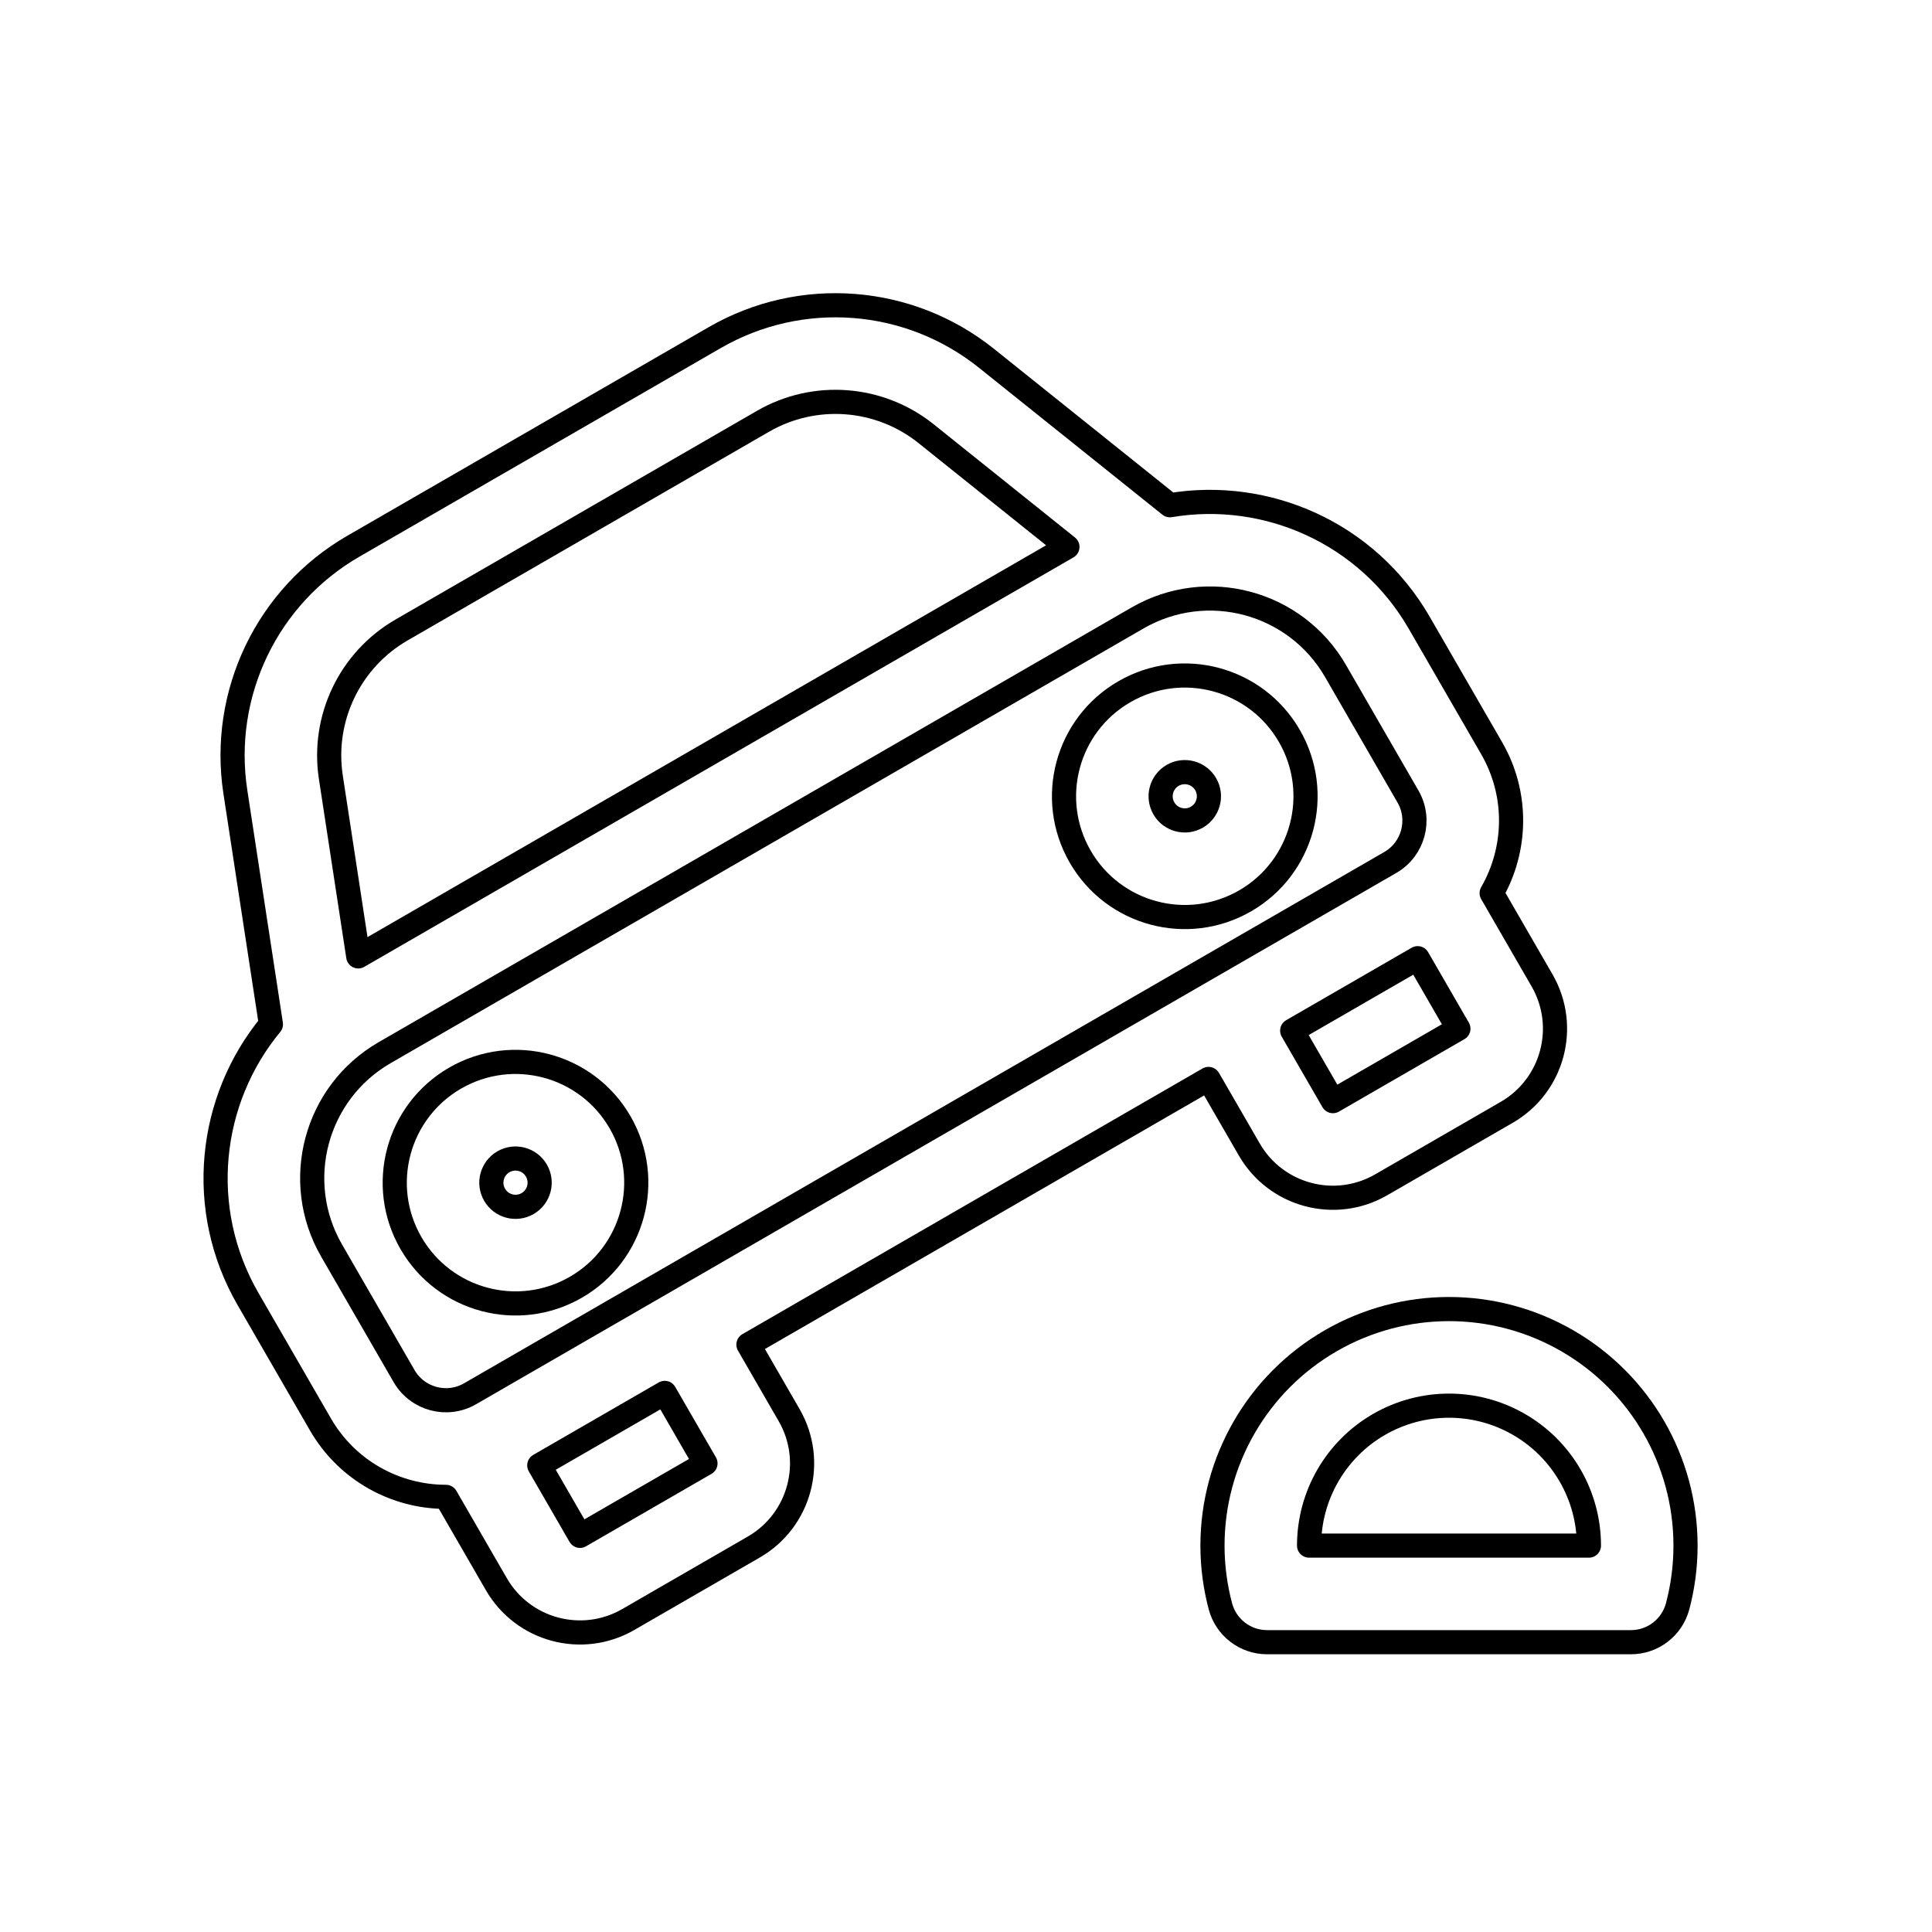 <svg viewBox="0 0 80 80" fill="none">
  <path fill-rule="evenodd" clip-rule="evenodd" d="M18.846 44.642C16.455 46.023 15.635 49.08 17.016 51.472C18.397 53.863 21.455 54.683 23.846 53.302C26.238 51.921 27.057 48.863 25.676 46.472C24.295 44.08 21.238 43.261 18.846 44.642ZM20.48 49.472C20.204 48.994 20.368 48.382 20.846 48.106C21.324 47.83 21.936 47.994 22.212 48.472C22.488 48.95 22.324 49.562 21.846 49.838C21.368 50.114 20.756 49.95 20.48 49.472Z" stroke="currentColor" stroke-linecap="round" stroke-linejoin="round" />
  <path fill-rule="evenodd" clip-rule="evenodd" d="M53.389 30.472C52.008 28.08 48.95 27.261 46.559 28.642C44.167 30.023 43.348 33.08 44.729 35.472C46.109 37.863 49.167 38.683 51.559 37.302C53.95 35.921 54.77 32.863 53.389 30.472ZM48.559 32.106C49.037 31.83 49.649 31.994 49.925 32.472C50.201 32.95 50.037 33.562 49.559 33.838C49.081 34.114 48.469 33.95 48.193 33.472C47.917 32.994 48.081 32.382 48.559 32.106Z" stroke="currentColor" stroke-linecap="round" stroke-linejoin="round" />
  <path fill-rule="evenodd" clip-rule="evenodd" d="M14.63 22.619C11.062 24.68 9.122 28.719 9.746 32.792L11.218 42.413C8.634 45.54 8.121 50.065 10.268 53.785L13.268 58.981C14.379 60.904 16.393 61.98 18.465 61.982L20.552 65.596C21.656 67.51 24.103 68.165 26.016 67.06L31.212 64.06C33.125 62.956 33.781 60.51 32.676 58.596L30.991 55.677L50.043 44.677L51.729 47.596C52.833 49.51 55.28 50.165 57.193 49.06L62.389 46.06C64.302 44.956 64.958 42.51 63.853 40.596L61.766 36.982C62.801 35.187 62.876 32.904 61.766 30.981L58.766 25.785C56.618 22.065 52.443 20.247 48.443 20.921L40.847 14.836C37.631 12.259 33.163 11.919 29.595 13.98L14.63 22.619ZM44.2 22.647L14.834 39.602L13.7 32.187C13.326 29.743 14.489 27.32 16.631 26.084L31.595 17.444C33.736 16.208 36.416 16.412 38.346 17.957L44.2 22.647ZM13.732 51.785C12.075 48.915 13.059 45.245 15.928 43.588L47.107 25.587C49.977 23.932 53.645 24.915 55.301 27.785L58.301 32.981C58.854 33.937 58.526 35.16 57.569 35.713L19.464 57.713C18.508 58.265 17.285 57.937 16.732 56.981L13.732 51.785ZM24.016 63.596L22.33 60.677L27.526 57.677L29.212 60.596L24.016 63.596ZM55.193 45.596L53.507 42.677L58.703 39.677L60.389 42.596L55.193 45.596Z" stroke="currentColor" stroke-linecap="round" stroke-linejoin="round" />
  <path fill-rule="evenodd" clip-rule="evenodd" d="M64.897 55.518C61.867 53.768 58.133 53.768 55.103 55.518C52.073 57.267 50.206 60.501 50.206 64C50.206 64.859 50.319 65.703 50.534 66.513C50.767 67.39 51.56 68 52.467 68H67.534C68.441 68 69.234 67.39 69.467 66.513C69.682 65.703 69.794 64.859 69.794 64C69.794 60.501 67.928 57.267 64.897 55.518ZM57.103 58.982C58.896 57.947 61.105 57.947 62.897 58.982C64.69 60.017 65.794 61.93 65.794 64L54.206 64C54.206 61.93 55.31 60.017 57.103 58.982Z" stroke="currentColor" stroke-linecap="round" stroke-linejoin="round" />
</svg>